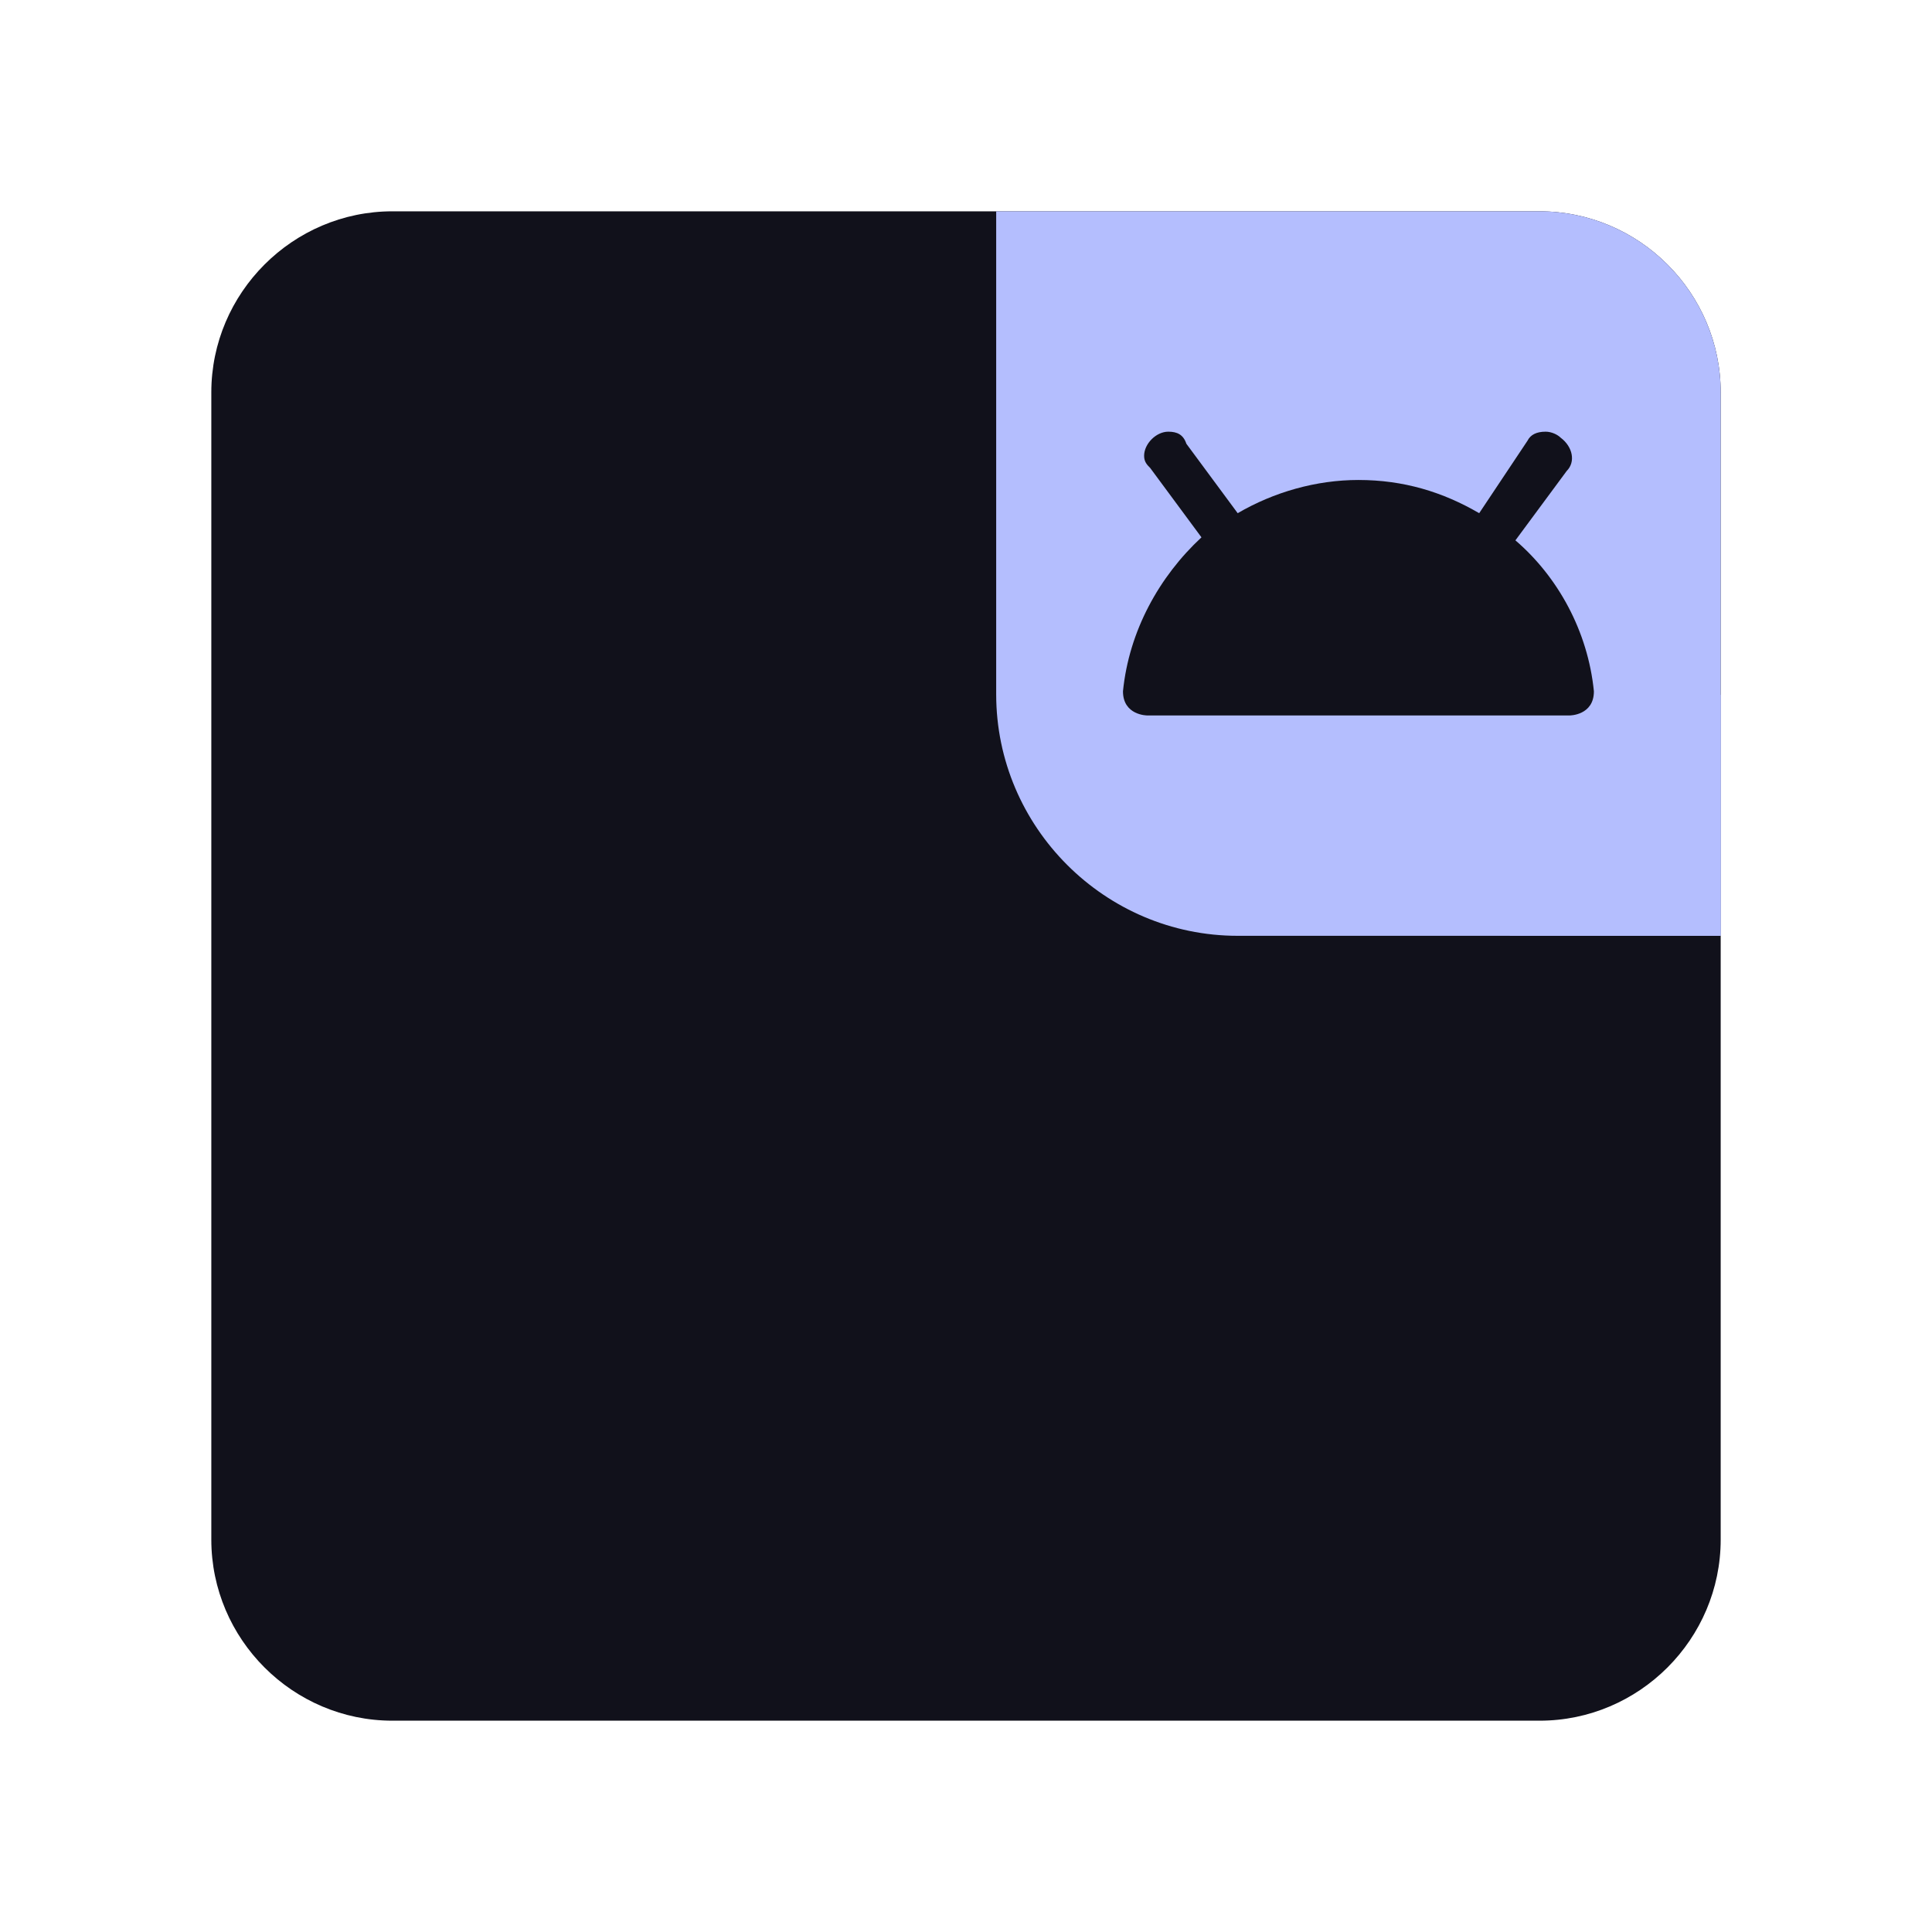 <?xml version="1.0" encoding="utf-8"?>
<!-- Generator: Adobe Illustrator 25.2.0, SVG Export Plug-In . SVG Version: 6.00 Build 0)  -->
<svg version="1.1" id="Layer_1" xmlns="http://www.w3.org/2000/svg" xmlns:xlink="http://www.w3.org/1999/xlink" x="0px" y="0px"
	 viewBox="0 0 64 64" style="enable-background:new 0 0 64 64;" xml:space="preserve">
<style type="text/css">
	.st0{fill:#11111b;}
	.st1{clip-path:url(#SVGID_2_);}
	.st2{fill:#b4befe;}
</style>
<g>
	<path class="st0" d="M13,7h38c3.3,0,6,2.7,6,6v38c0,3.3-2.7,6-6,6H13c-3.3,0-6-2.7-6-6V13C7,9.7,9.7,7,13,7z"/>
	<g>
		<defs>
			<path id="SVGID_1_" d="M33,7h18c3.3,0,6,2.7,6,6v18H41c-4.4,0-8-3.6-8-8V7z"/>
		</defs>
		<clipPath id="SVGID_2_">
			<use xlink:href="#SVGID_1_"  style="overflow:visible;"/>
		</clipPath>
		<g class="st1">
			<path class="st2" d="M33,7h18c3.3,0,6,2.7,6,6v18H41c-4.4,0-8-3.6-8-8V7z"/>
			<g>
				<circle class="st2" cx="57.5" cy="30.5" r="7.5"/>
			</g>
			<path class="st0" d="M38.7,14.3c-0.4,0-0.8,0.4-0.8,0.8c0,0.2,0.1,0.3,0.2,0.4l1.7,2.3c-1.4,1.3-2.4,3.1-2.6,5.1
				c0,0.8,0.8,0.8,0.8,0.8H52c0,0,0.8,0,0.8-0.8c-0.2-2-1.2-3.8-2.6-5l1.7-2.3c0.3-0.3,0.2-0.8-0.2-1.1c-0.1-0.1-0.3-0.2-0.5-0.2
				c-0.3,0-0.5,0.1-0.6,0.3L49,17c-1.2-0.7-2.5-1.1-4-1.1c-1.4,0-2.8,0.4-4,1.1l-1.7-2.3C39.2,14.4,39,14.3,38.7,14.3z"/>
		</g>
	</g>
</g>
</svg>
